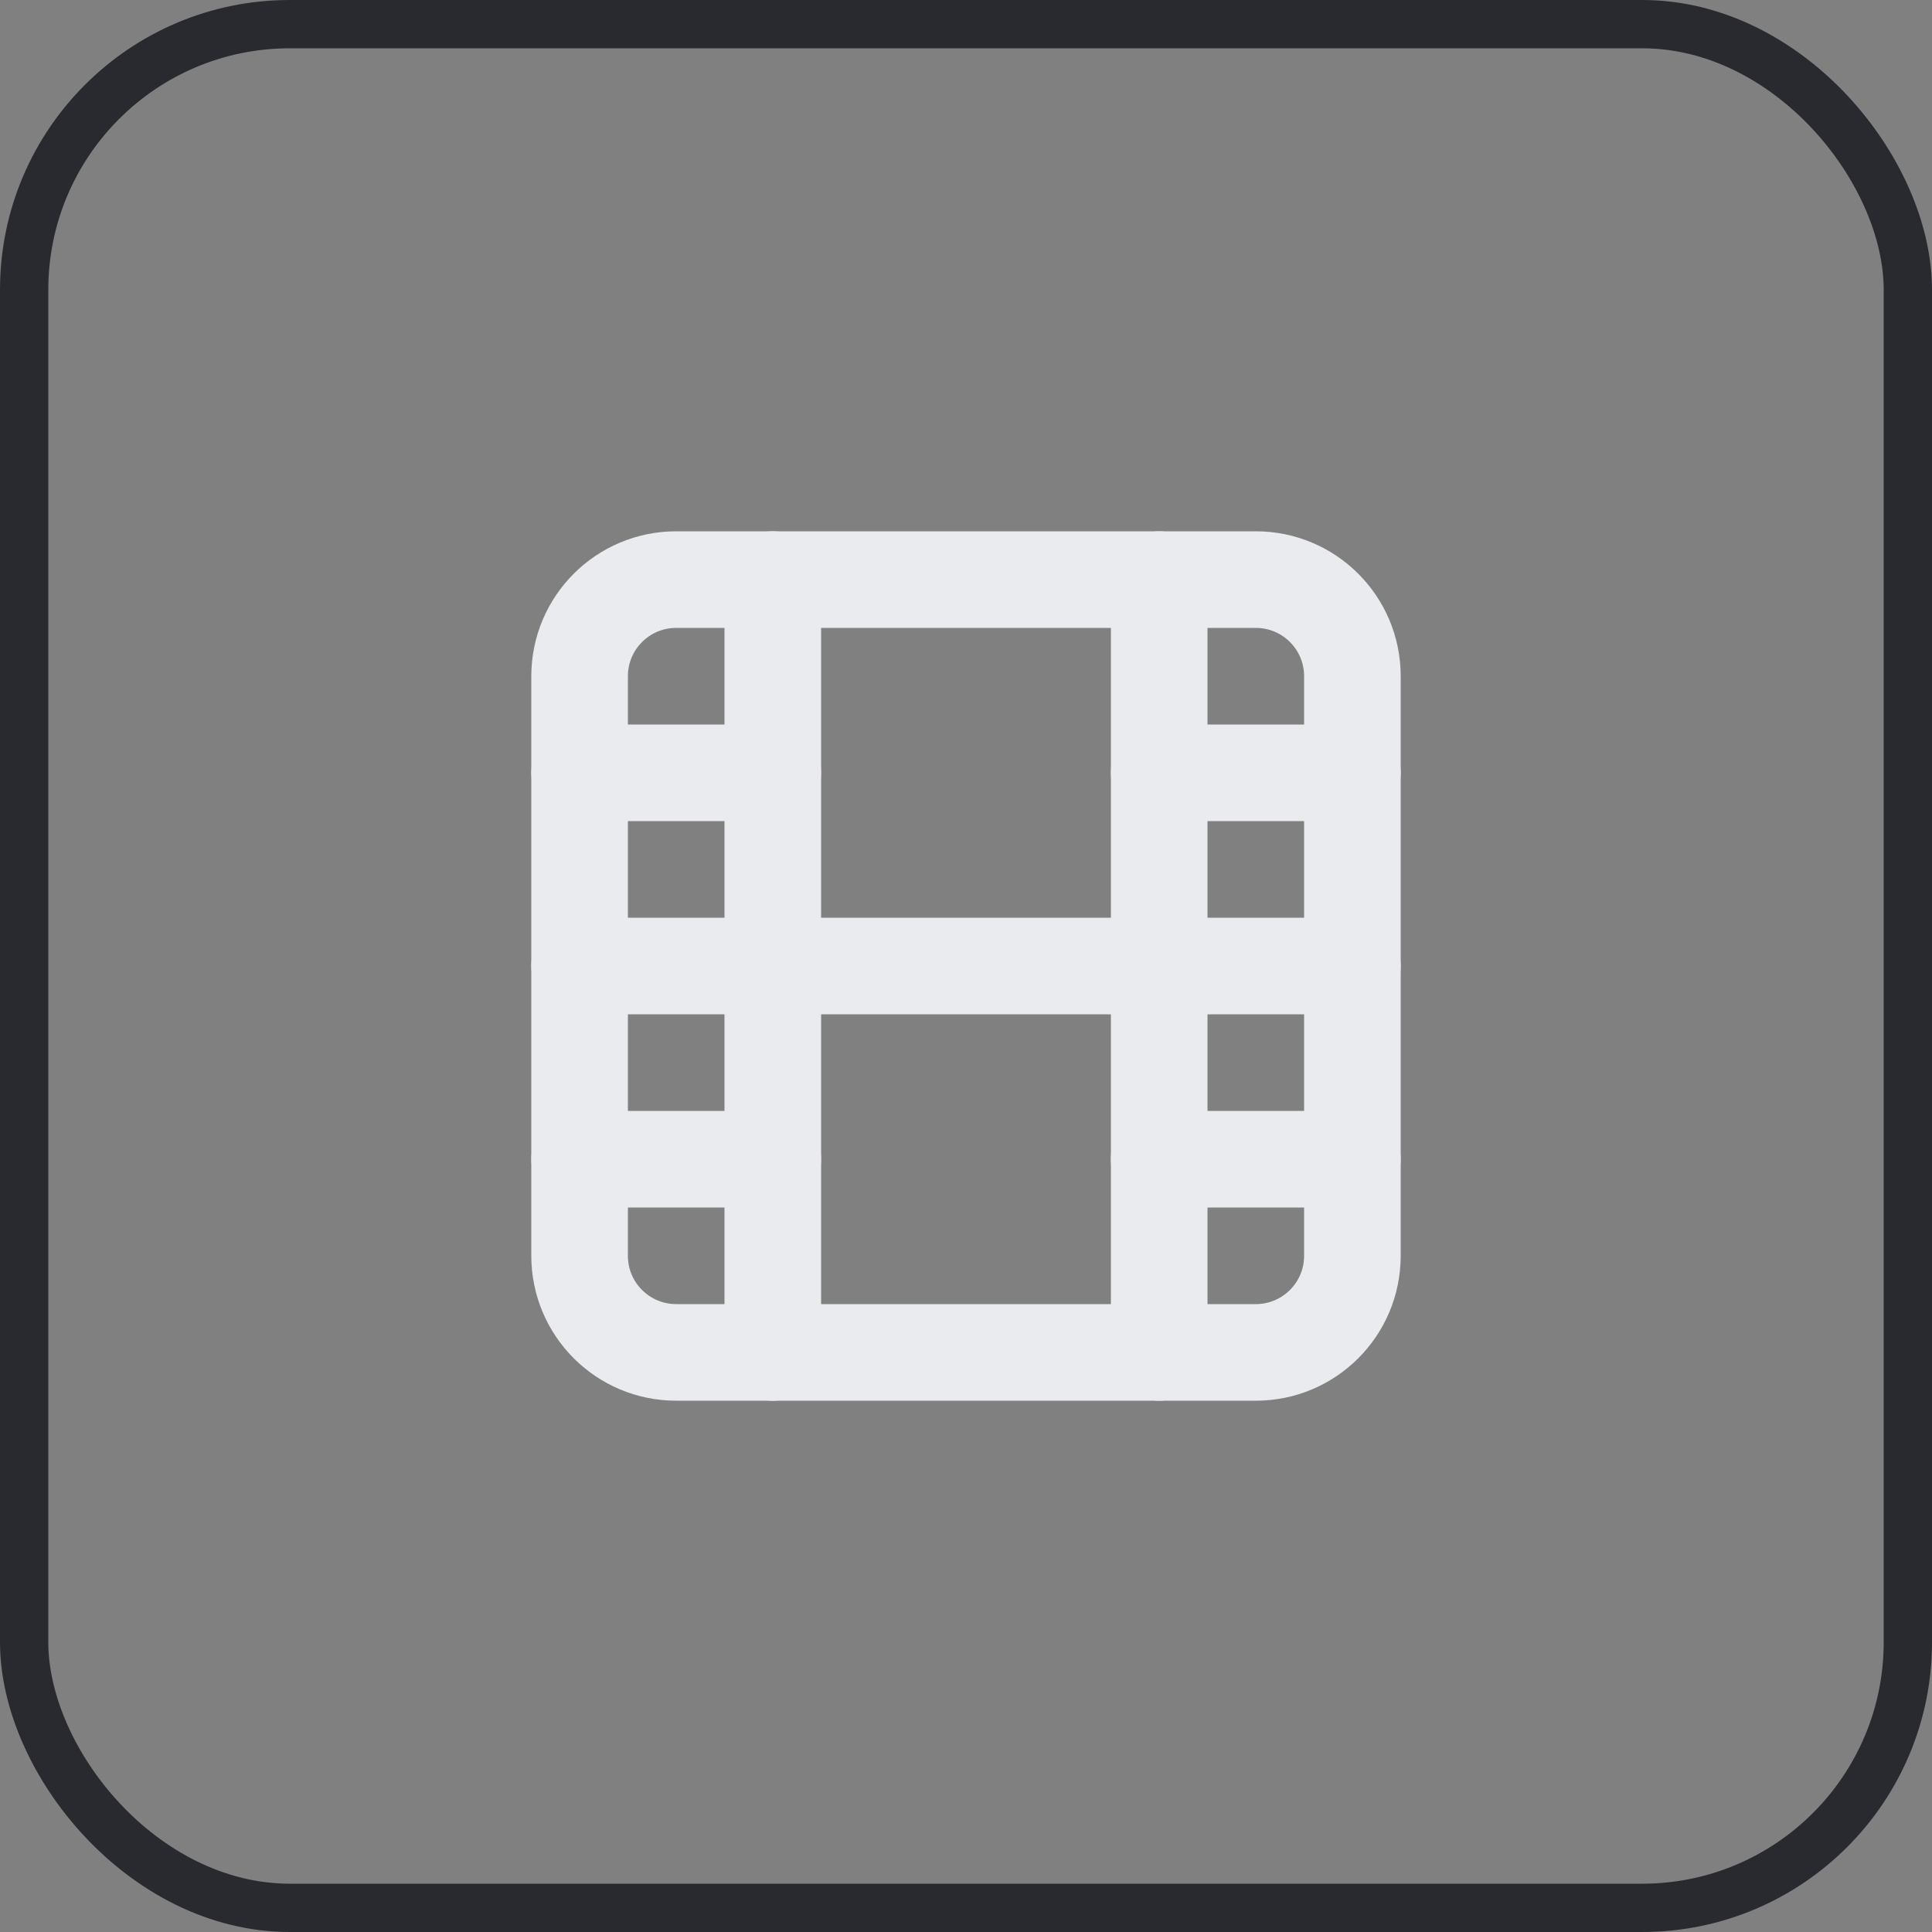 <svg width="40" height="40" viewBox="0 0 40 40" fill="none" xmlns="http://www.w3.org/2000/svg">
<rect x="0" y="0" width="40" height="40" fill="#808080" stroke="none"/>
<rect x="0.5" y="0.5" width="39" height="39" rx="5.5" stroke="#292A2F"/>
<g clip-path="url(#clip0_642_5005)">
<path d="M26 12H14C12.895 12 12 12.895 12 14V26C12 27.105 12.895 28 14 28H26C27.105 28 28 27.105 28 26V14C28 12.895 27.105 12 26 12Z" stroke="#EAEBEF" stroke-width="2" stroke-linecap="round" stroke-linejoin="round"/>
<path d="M16 12V28" stroke="#EAEBEF" stroke-width="2" stroke-linecap="round" stroke-linejoin="round"/>
<path d="M24 12V28" stroke="#EAEBEF" stroke-width="2" stroke-linecap="round" stroke-linejoin="round"/>
<path d="M12 16H16" stroke="#EAEBEF" stroke-width="2" stroke-linecap="round" stroke-linejoin="round"/>
<path d="M12 24H16" stroke="#EAEBEF" stroke-width="2" stroke-linecap="round" stroke-linejoin="round"/>
<path d="M12 20H28" stroke="#EAEBEF" stroke-width="2" stroke-linecap="round" stroke-linejoin="round"/>
<path d="M24 16H28" stroke="#EAEBEF" stroke-width="2" stroke-linecap="round" stroke-linejoin="round"/>
<path d="M24 24H28" stroke="#EAEBEF" stroke-width="2" stroke-linecap="round" stroke-linejoin="round"/>
</g>
<defs>
<clipPath id="clip0_642_5005">
<rect width="24" height="24" fill="white" transform="translate(8 8)"/>
</clipPath>
</defs>
</svg>
